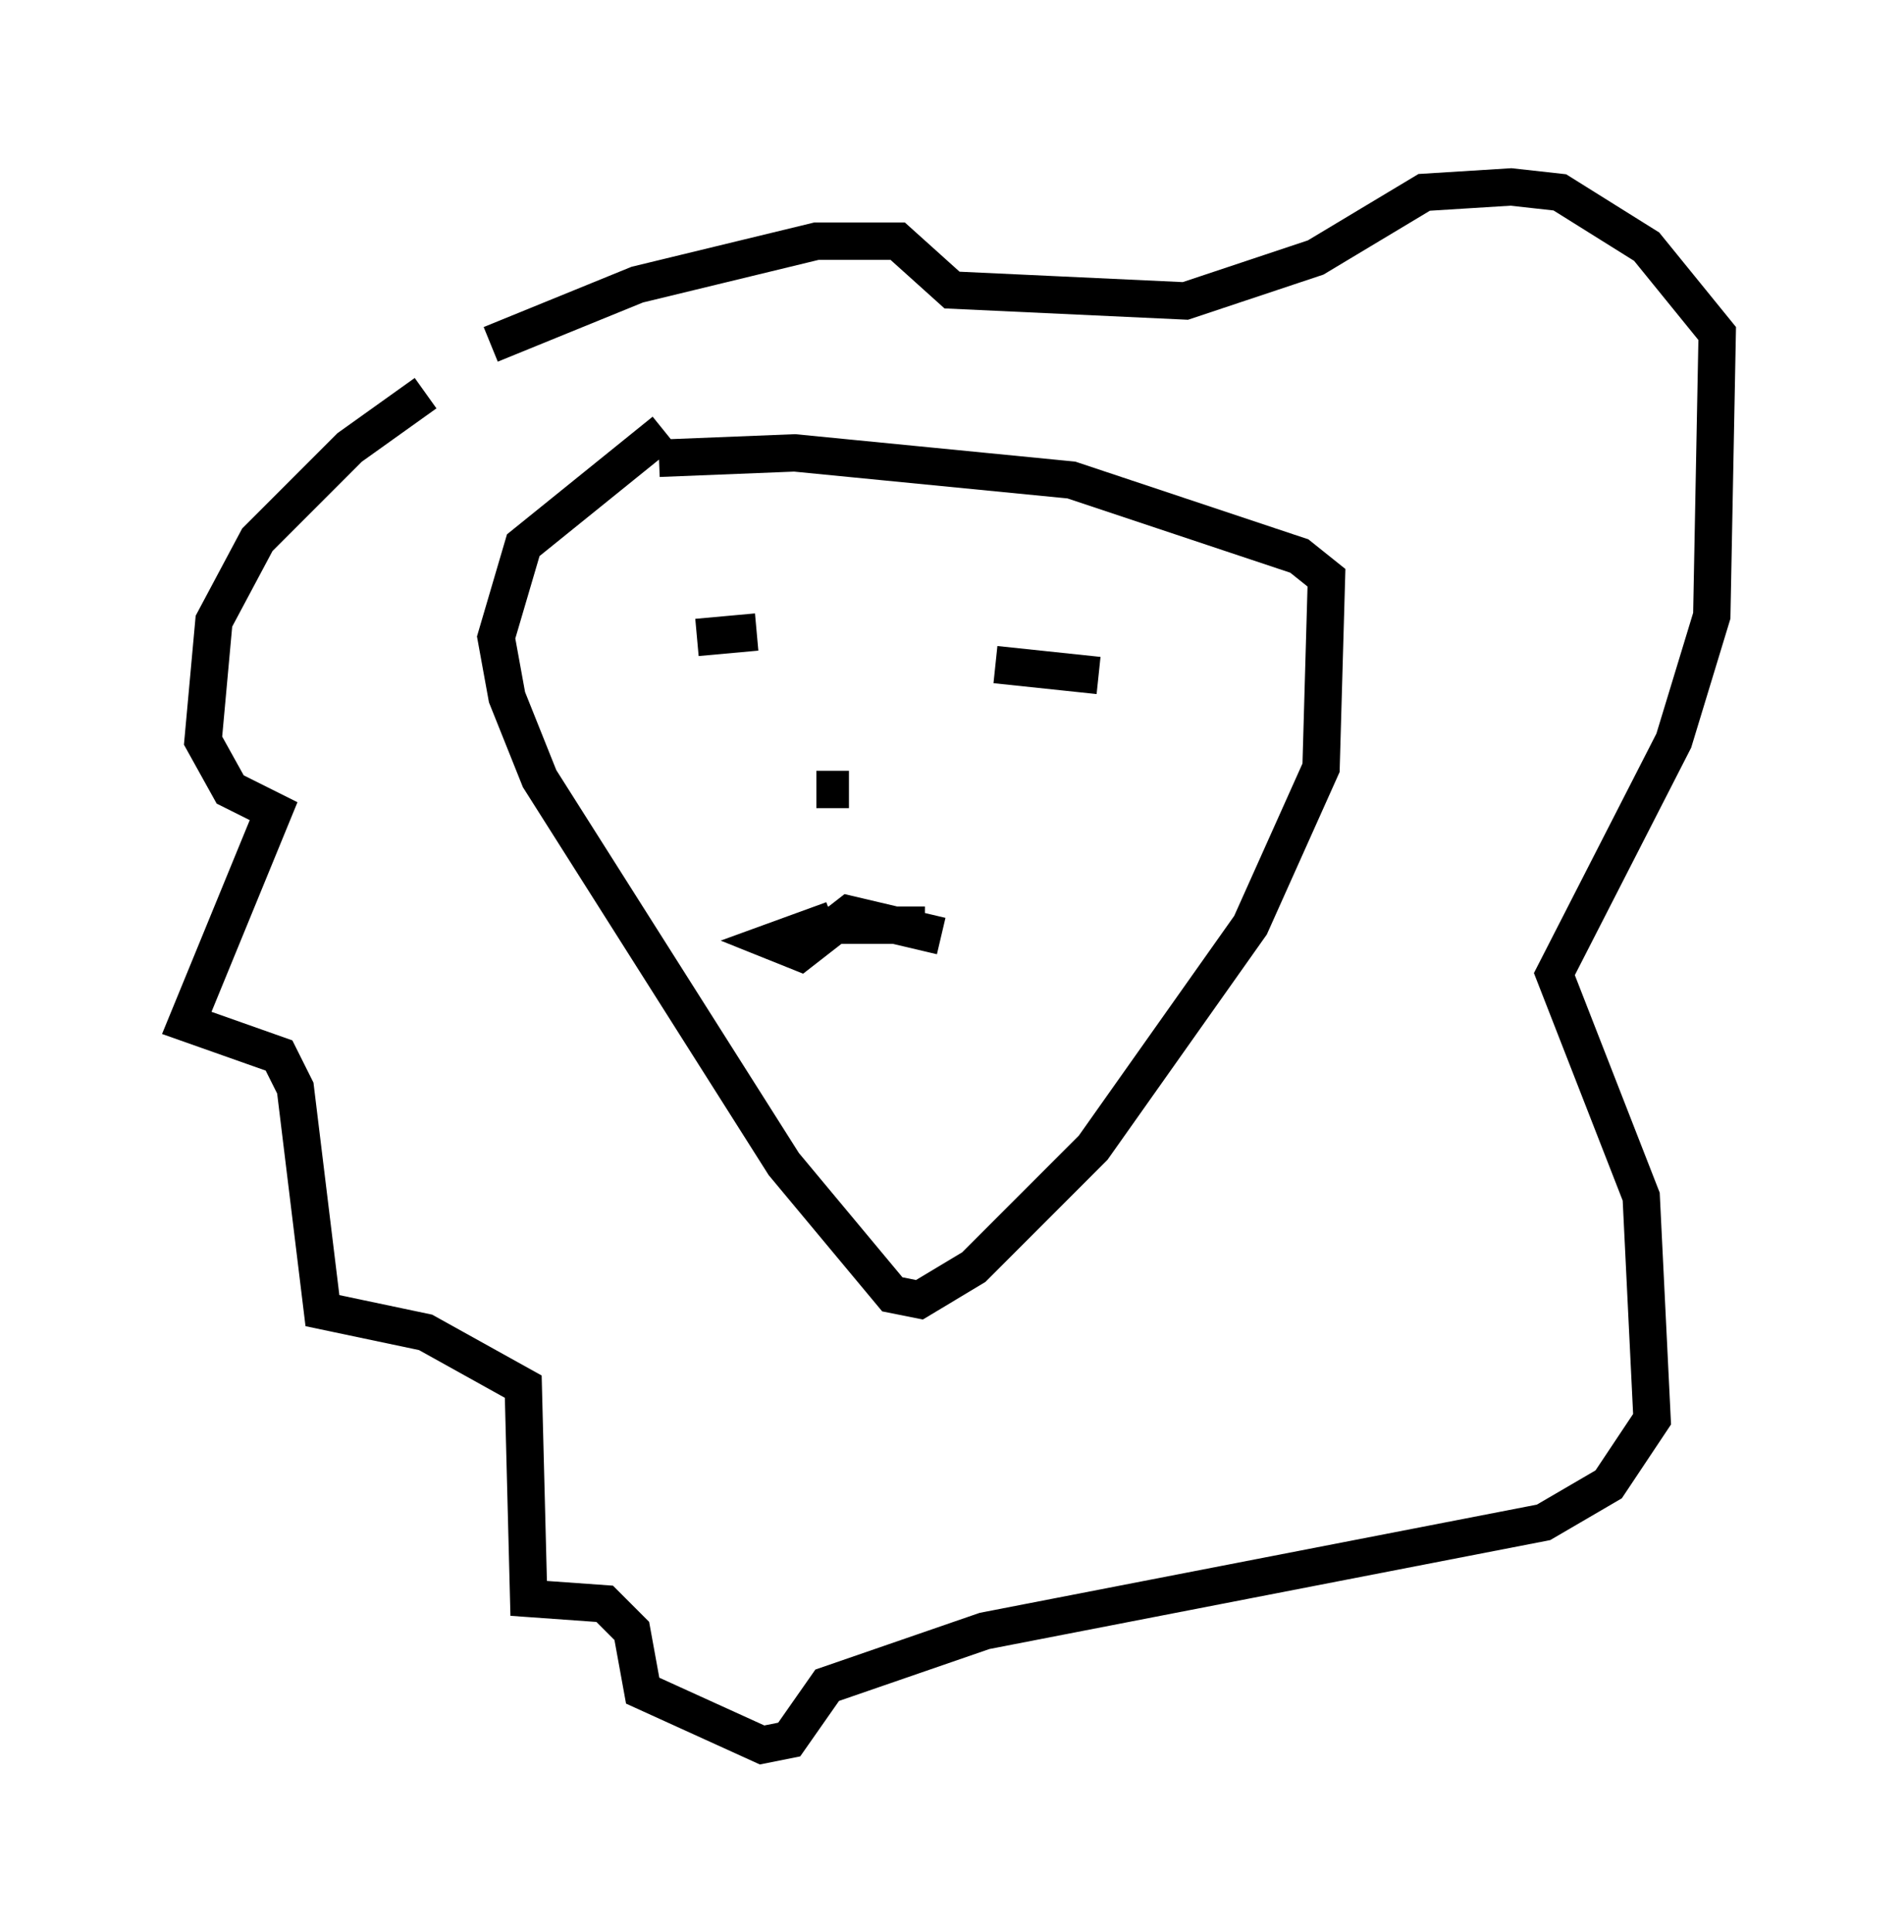 <?xml version="1.0" encoding="utf-8" ?>
<svg baseProfile="full" height="51.687" version="1.1" width="50.961" xmlns="http://www.w3.org/2000/svg" xmlns:ev="http://www.w3.org/2001/xml-events" xmlns:xlink="http://www.w3.org/1999/xlink"><defs /><rect fill="white" height="51.687" width="50.961" x="0" y="0" /><path d="M12.844, 10.52 m-1.453, 0.0 l-2.034, 1.453 -2.469, 2.469 l-1.162, 2.179 -0.291, 3.196 l0.726, 1.307 1.162, 0.581 l-2.324, 5.665 2.469, 0.872 l0.436, 0.872 0.726, 5.955 l2.76, 0.581 2.615, 1.453 l0.145, 5.665 2.034, 0.145 l0.726, 0.726 0.291, 1.598 l3.196, 1.453 0.726, -0.145 l1.017, -1.453 4.212, -1.453 l14.961, -2.905 1.743, -1.017 l1.162, -1.743 -0.291, -5.955 l-2.324, -5.955 3.196, -6.246 l1.017, -3.341 0.145, -7.553 l-1.888, -2.324 -2.324, -1.453 l-1.307, -0.145 -2.324, 0.145 l-2.905, 1.743 -3.486, 1.162 l-6.246, -0.291 -1.453, -1.307 l-2.179, 0.0 -4.793, 1.162 l-3.922, 1.598 m4.648, 2.324 l-3.777, 3.05 -0.726, 2.469 l0.291, 1.598 0.872, 2.179 l6.536, 10.313 2.905, 3.486 l0.726, 0.145 1.453, -0.872 l3.196, -3.196 4.212, -5.955 l1.888, -4.212 0.145, -5.084 l-0.726, -0.581 -6.101, -2.034 l-7.408, -0.726 -3.631, 0.145 m1.017, 4.793 l1.598, -0.145 m6.391, 0.872 l2.76, 0.291 m-7.553, 3.05 l0.872, 0.0 m-0.581, 3.631 l2.615, 0.0 m-2.469, -0.145 l-1.598, 0.581 0.726, 0.291 l1.307, -1.017 2.469, 0.581 " fill="none" stroke="black" stroke-width="1" /></svg>